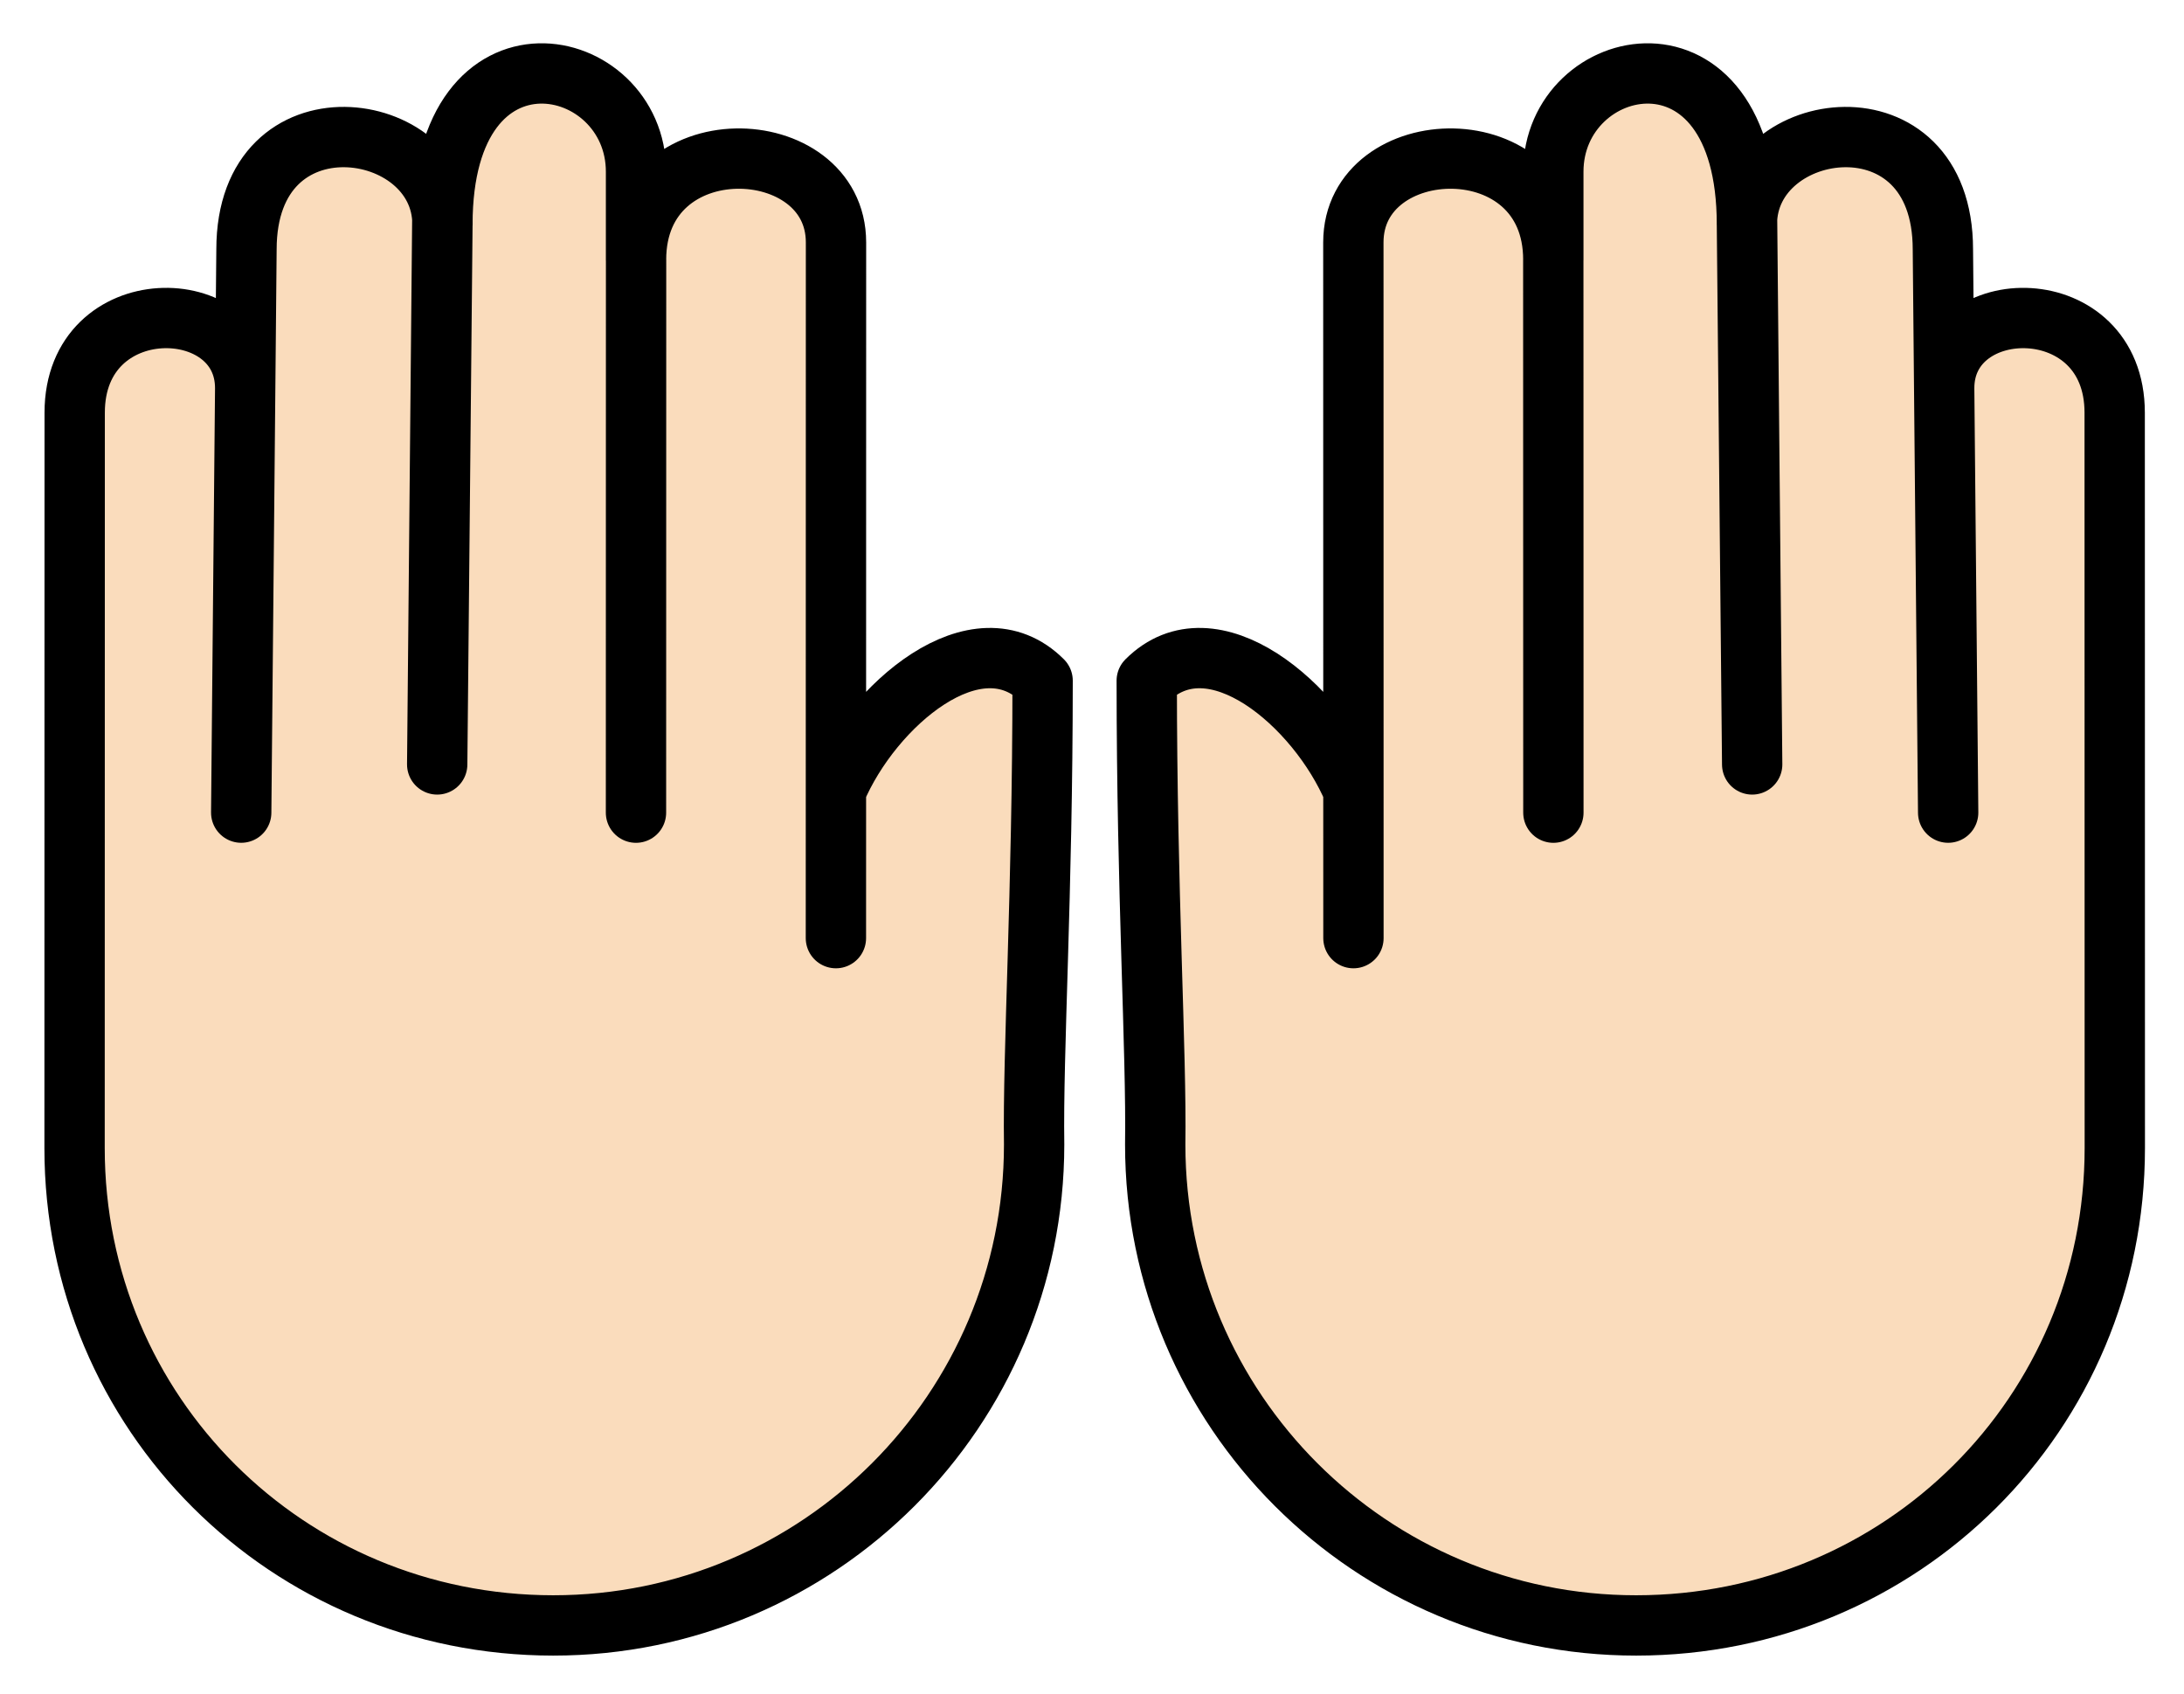 <svg xmlns="http://www.w3.org/2000/svg" role="img" viewBox="-0.52 10.61 72.41 56.16"><title>1F64C-1F3FB.svg</title><path fill="#fcea2b" stroke-linecap="round" stroke-linejoin="round" stroke-miterlimit="10" stroke-width="2" d="M20.566 35.241l.003-16.016"/><path d="M57.573 35.953l-.175-18.673 0.0.767c-.001-3.522 6.497-4.47 6.498.831l.06 6.434.115 12.239-.132-14.073c-.001-3.173 5.652-3.28 5.653.812l.004 24.379c.001 8.806-7.063 15.827-15.868 15.829S37.782 57.362 37.781 48.556c.046-3.072-.28-8.295-.281-15.38 2.174-2.175 5.652.805 6.852 3.646l.001 4.89-.003-23.065c-.001-3.665 6.63-3.937 6.63.577l-0-2.921c-.001-3.946 6.418-5.321 6.419 1.744M13.975 35.953l.175-18.673-0.0.767c.001-3.522-6.497-4.47-6.498.831l-.06 6.434-.115 12.239.132-14.073c.001-3.173-5.652-3.28-5.653.812l-.004 24.379c-.001 8.806 7.063 15.827 15.868 15.829s15.945-7.136 15.946-15.942c-.046-3.072.28-8.295.281-15.38-2.174-2.175-5.652.805-6.852 3.646l-.001 4.89.003-23.065c.001-3.665-6.63-3.937-6.63.577l0-2.921c.001-3.946-6.418-5.321-6.419 1.744" fill="#fadcbc" stroke="#fadcbc"/><path d="M57.573 35.953l-.175-18.673 0.0.767c-.001-3.522 6.497-4.47 6.498.831l.06 6.434.115 12.239-.132-14.073c-.001-3.173 5.652-3.28 5.653.812l.004 24.379c.001 8.806-7.063 15.827-15.868 15.829S37.782 57.362 37.781 48.556c.046-3.072-.28-8.295-.281-15.38 2.174-2.175 5.652.805 6.852 3.646l.001 4.89-.003-23.065c-.001-3.665 6.63-3.937 6.63.577l-0-2.921c-.001-3.946 6.418-5.321 6.419 1.744zM50.982 37.552l-.003-18.327M20.566 37.552l.003-18.327m-6.594 16.728l.175-18.673-0.0.767c.001-3.522-6.497-4.47-6.498.831l-.06 6.434-.115 12.239.132-14.073c.001-3.173-5.652-3.28-5.653.812l-.004 24.379c-.001 8.806 7.063 15.827 15.868 15.829s15.945-7.136 15.946-15.942c-.046-3.072.28-8.295.281-15.38-2.174-2.175-5.652.805-6.852 3.646l-.001 4.89.003-23.065c.001-3.665-6.63-3.937-6.63.577l0-2.921c.001-3.946-6.418-5.321-6.419 1.744z" fill="none" stroke="#000" stroke-linecap="round" stroke-linejoin="round" stroke-miterlimit="10" stroke-width="2"/></svg>